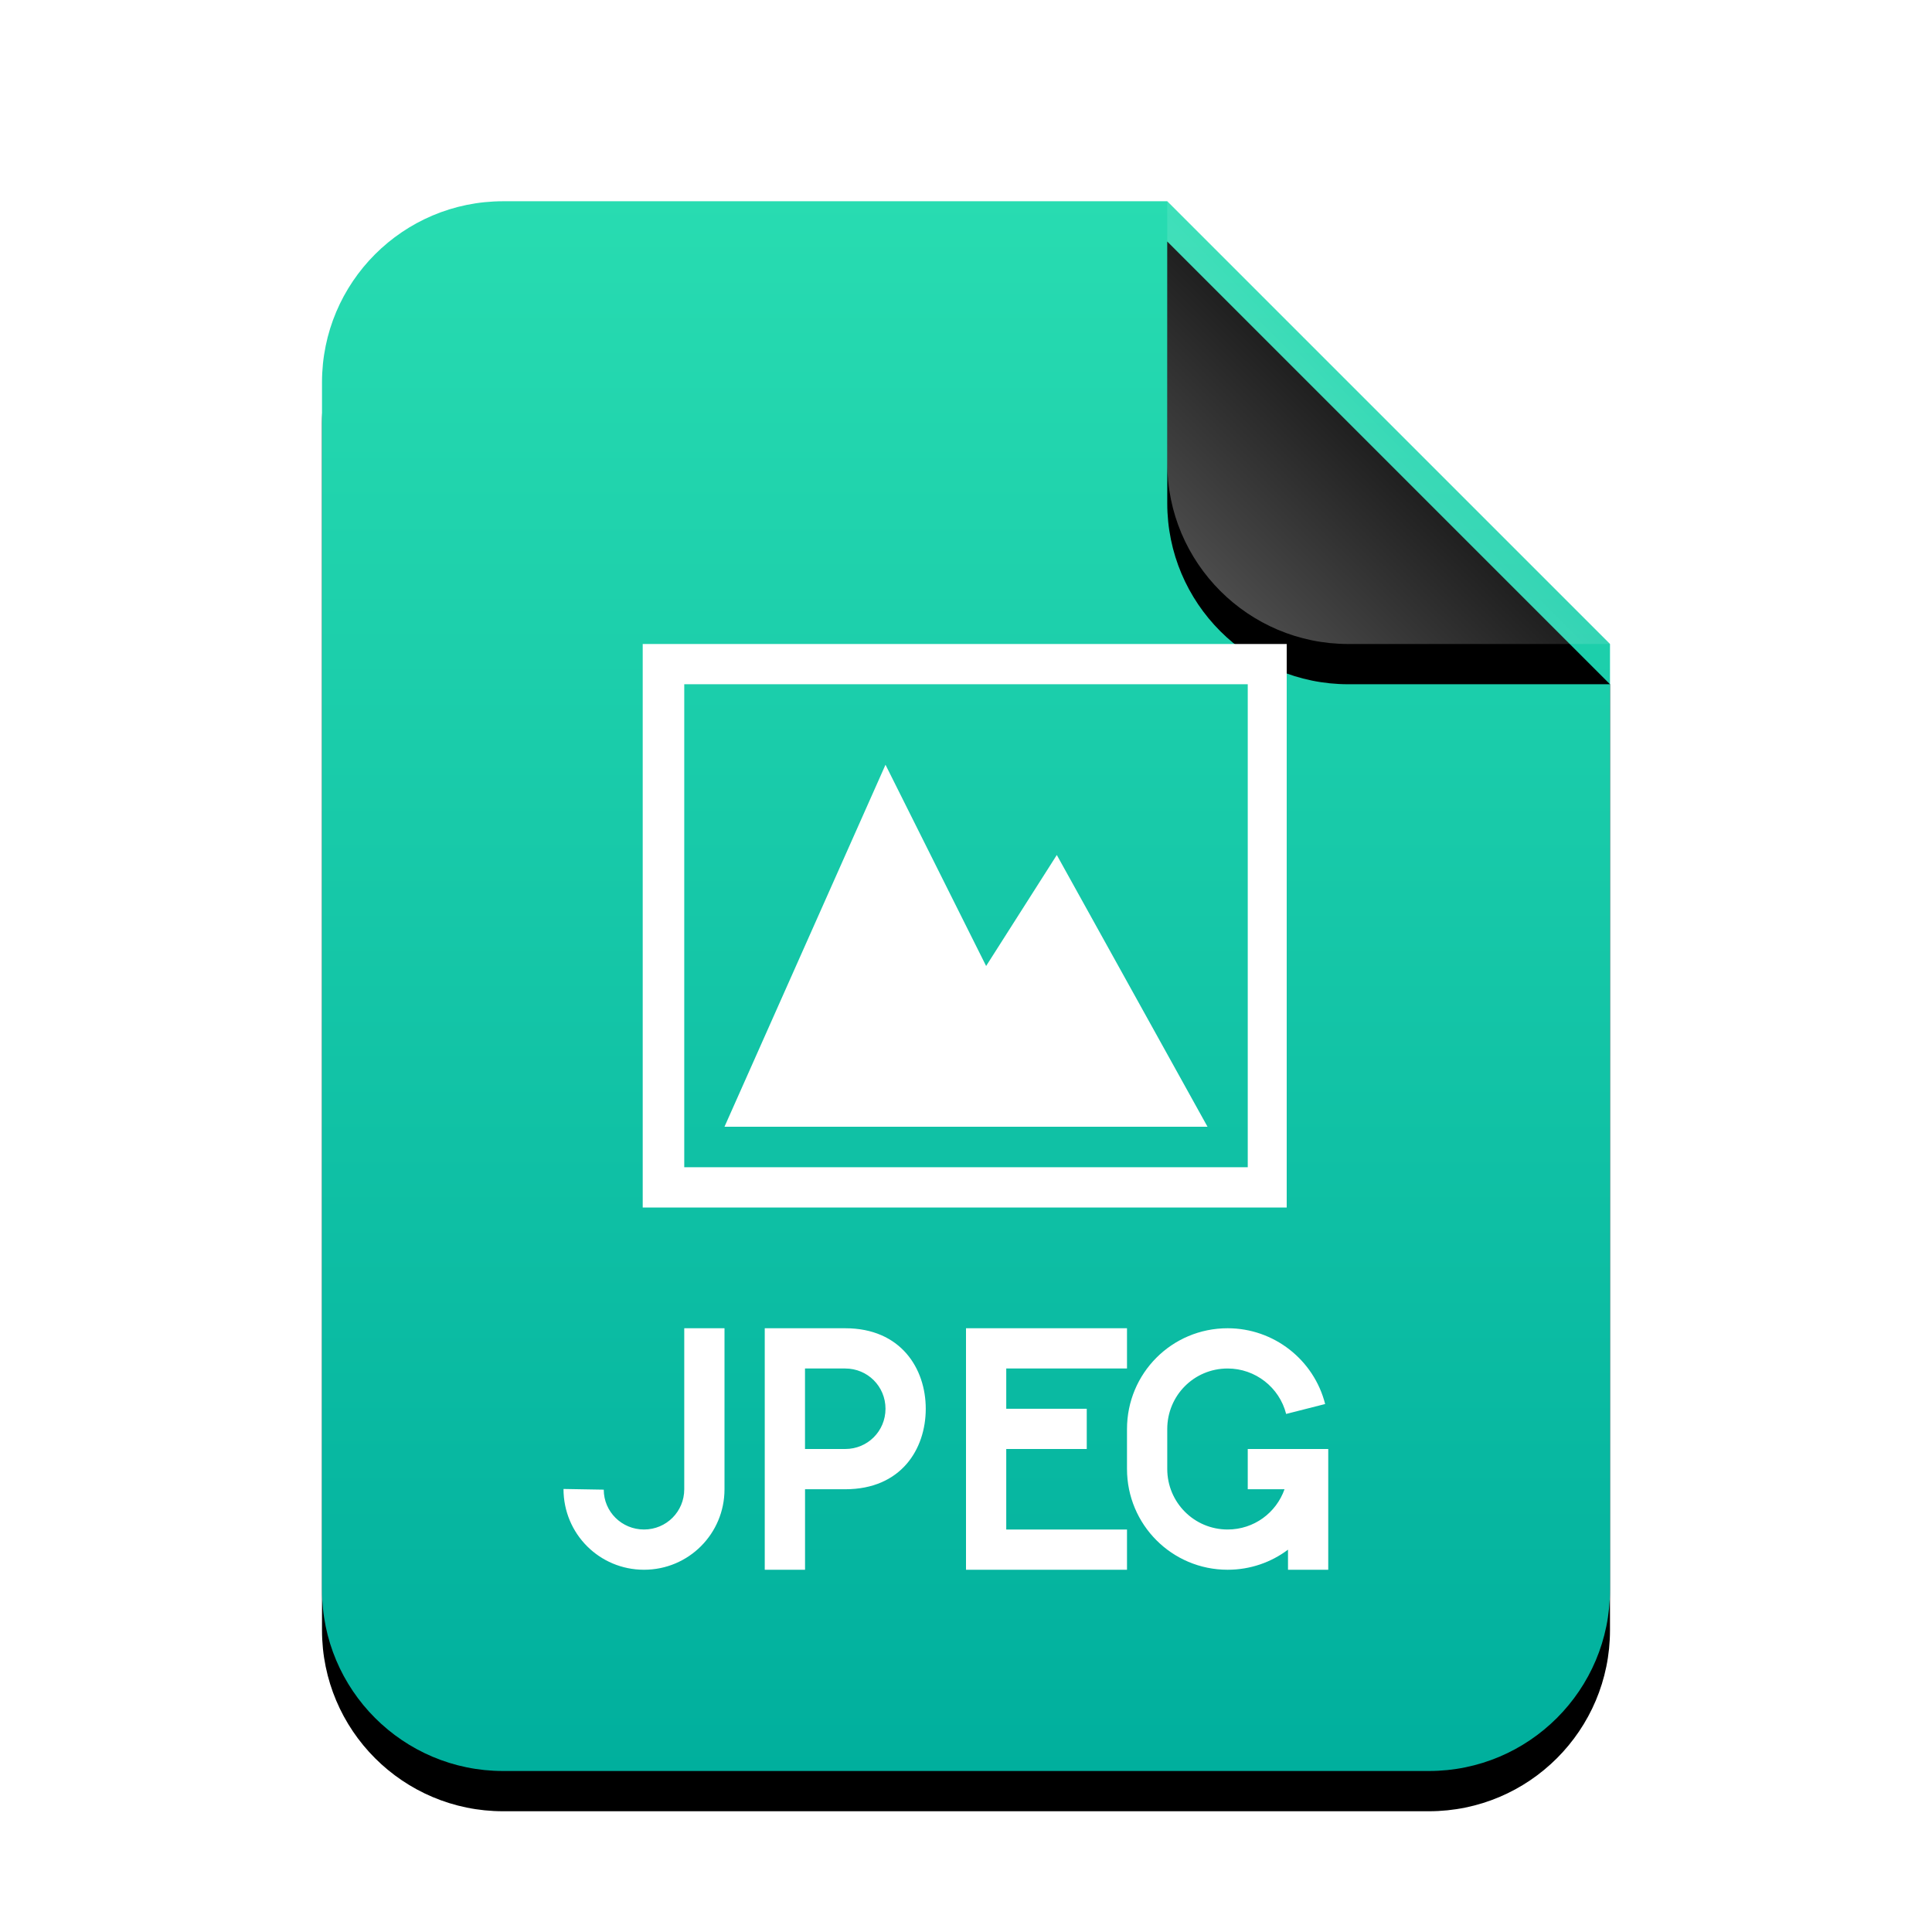 <svg xmlns="http://www.w3.org/2000/svg" xmlns:xlink="http://www.w3.org/1999/xlink" width="96" height="96" viewBox="0 0 96 96">
  <defs>
    <linearGradient id="image-jpeg-c" x1="50%" x2="50%" y1="0%" y2="100%">
      <stop offset="0%" stop-color="#28DCB1"/>
      <stop offset="100%" stop-color="#00AF9D"/>
    </linearGradient>
    <path id="image-jpeg-b" d="M42,0 L64,22 L64,69 C64,73.971 59.971,78 55,78 L9,78 C4.029,78 6.08718376e-16,73.971 0,69 L0,9 C-6.08718376e-16,4.029 4.029,4.46579124e-15 9,3.55271368e-15 L42,0 Z"/>
    <filter id="image-jpeg-a" width="131.2%" height="125.6%" x="-15.6%" y="-10.3%" filterUnits="objectBoundingBox">
      <feOffset dy="2" in="SourceAlpha" result="shadowOffsetOuter1"/>
      <feGaussianBlur in="shadowOffsetOuter1" result="shadowBlurOuter1" stdDeviation="3"/>
      <feColorMatrix in="shadowBlurOuter1" values="0 0 0 0 0.263   0 0 0 0 0.714   0 0 0 0 0.608  0 0 0 0.5 0"/>
    </filter>
    <linearGradient id="image-jpeg-f" x1="50%" x2="11.493%" y1="50%" y2="88.683%">
      <stop offset="0%" stop-color="#FFF" stop-opacity=".1"/>
      <stop offset="100%" stop-color="#FFF" stop-opacity=".3"/>
    </linearGradient>
    <path id="image-jpeg-e" d="M42,0 L64,22 L51,22 C46.029,22 42,17.971 42,13 L42,0 Z"/>
    <filter id="image-jpeg-d" width="150%" height="150%" x="-25%" y="-15.9%" filterUnits="objectBoundingBox">
      <feOffset dy="2" in="SourceAlpha" result="shadowOffsetOuter1"/>
      <feGaussianBlur in="shadowOffsetOuter1" result="shadowBlurOuter1" stdDeviation="1.5"/>
      <feComposite in="shadowBlurOuter1" in2="SourceAlpha" operator="out" result="shadowBlurOuter1"/>
      <feColorMatrix in="shadowBlurOuter1" values="0 0 0 0 0   0 0 0 0 0   0 0 0 0 0  0 0 0 0.05 0"/>
    </filter>
  </defs>
  <g fill="none" fill-rule="evenodd">
    <g transform="translate(16 10)">
      <use fill="#000" filter="url(#image-jpeg-a)" xlink:href="#image-jpeg-b"/>
      <use fill="url(#image-jpeg-c)" xlink:href="#image-jpeg-b"/>
      <use fill="#000" filter="url(#image-jpeg-d)" xlink:href="#image-jpeg-e"/>
      <use fill="url(#image-jpeg-f)" xlink:href="#image-jpeg-e"/>
    </g>
    <path fill="#FFF" d="M48,66 L56,66 L56,68 L50,68 L50,70 L54,70 L54,72 L50,72 L50,76 L56,76 L56,78 L48,78 L48,66 Z M42,66 C44.761,66 46,68 46,70 C46,72 44.781,74 42,74 L40.002,74 L40.002,78 L38,78 L38,66 L42,66 Z M40,68 L40,72 L42,72 C43.112,72 44,71.11 44,70 C44,68.888 43.11,68 42,68 L40,68 Z M34,74 L34,66 L36,66 L36,74 C36,76.212 34.217,78 32,78 C29.791,78 28,76.222 28,73.986 L30,74.02 C30,75.114 30.893,76 32,76 C33.112,76 34,75.109 34,74 Z M63.827,74 L62,74 L62,72 L64.5,72 L65,72 L66,72 L66,72.983 C66,72.983 66,72.983 66,72.984 L66,78 L64,78 L64,77.002 C63.166,77.629 62.128,78 61,78 C58.236,78 56,75.762 56,72.99 L56,71.01 C56,68.239 58.227,66 61,66 C63.299,66 65.287,67.567 65.846,69.765 L63.908,70.258 C63.573,68.941 62.379,68 61,68 C59.334,68 58,69.341 58,71.01 L58,72.99 C58,74.658 59.341,76 61,76 C62.31,76 63.415,75.169 63.827,74 Z M31.936,60 L31.936,32 L63.936,32 L63.936,60 L31.936,60 Z M62,58 L62,34 L34,34 L34,58 L62,58 Z M36,55.986 L44,38 L49,48 L52.512,42.484 L60,55.986 L36,55.986 Z"/>
  </g>
</svg>
